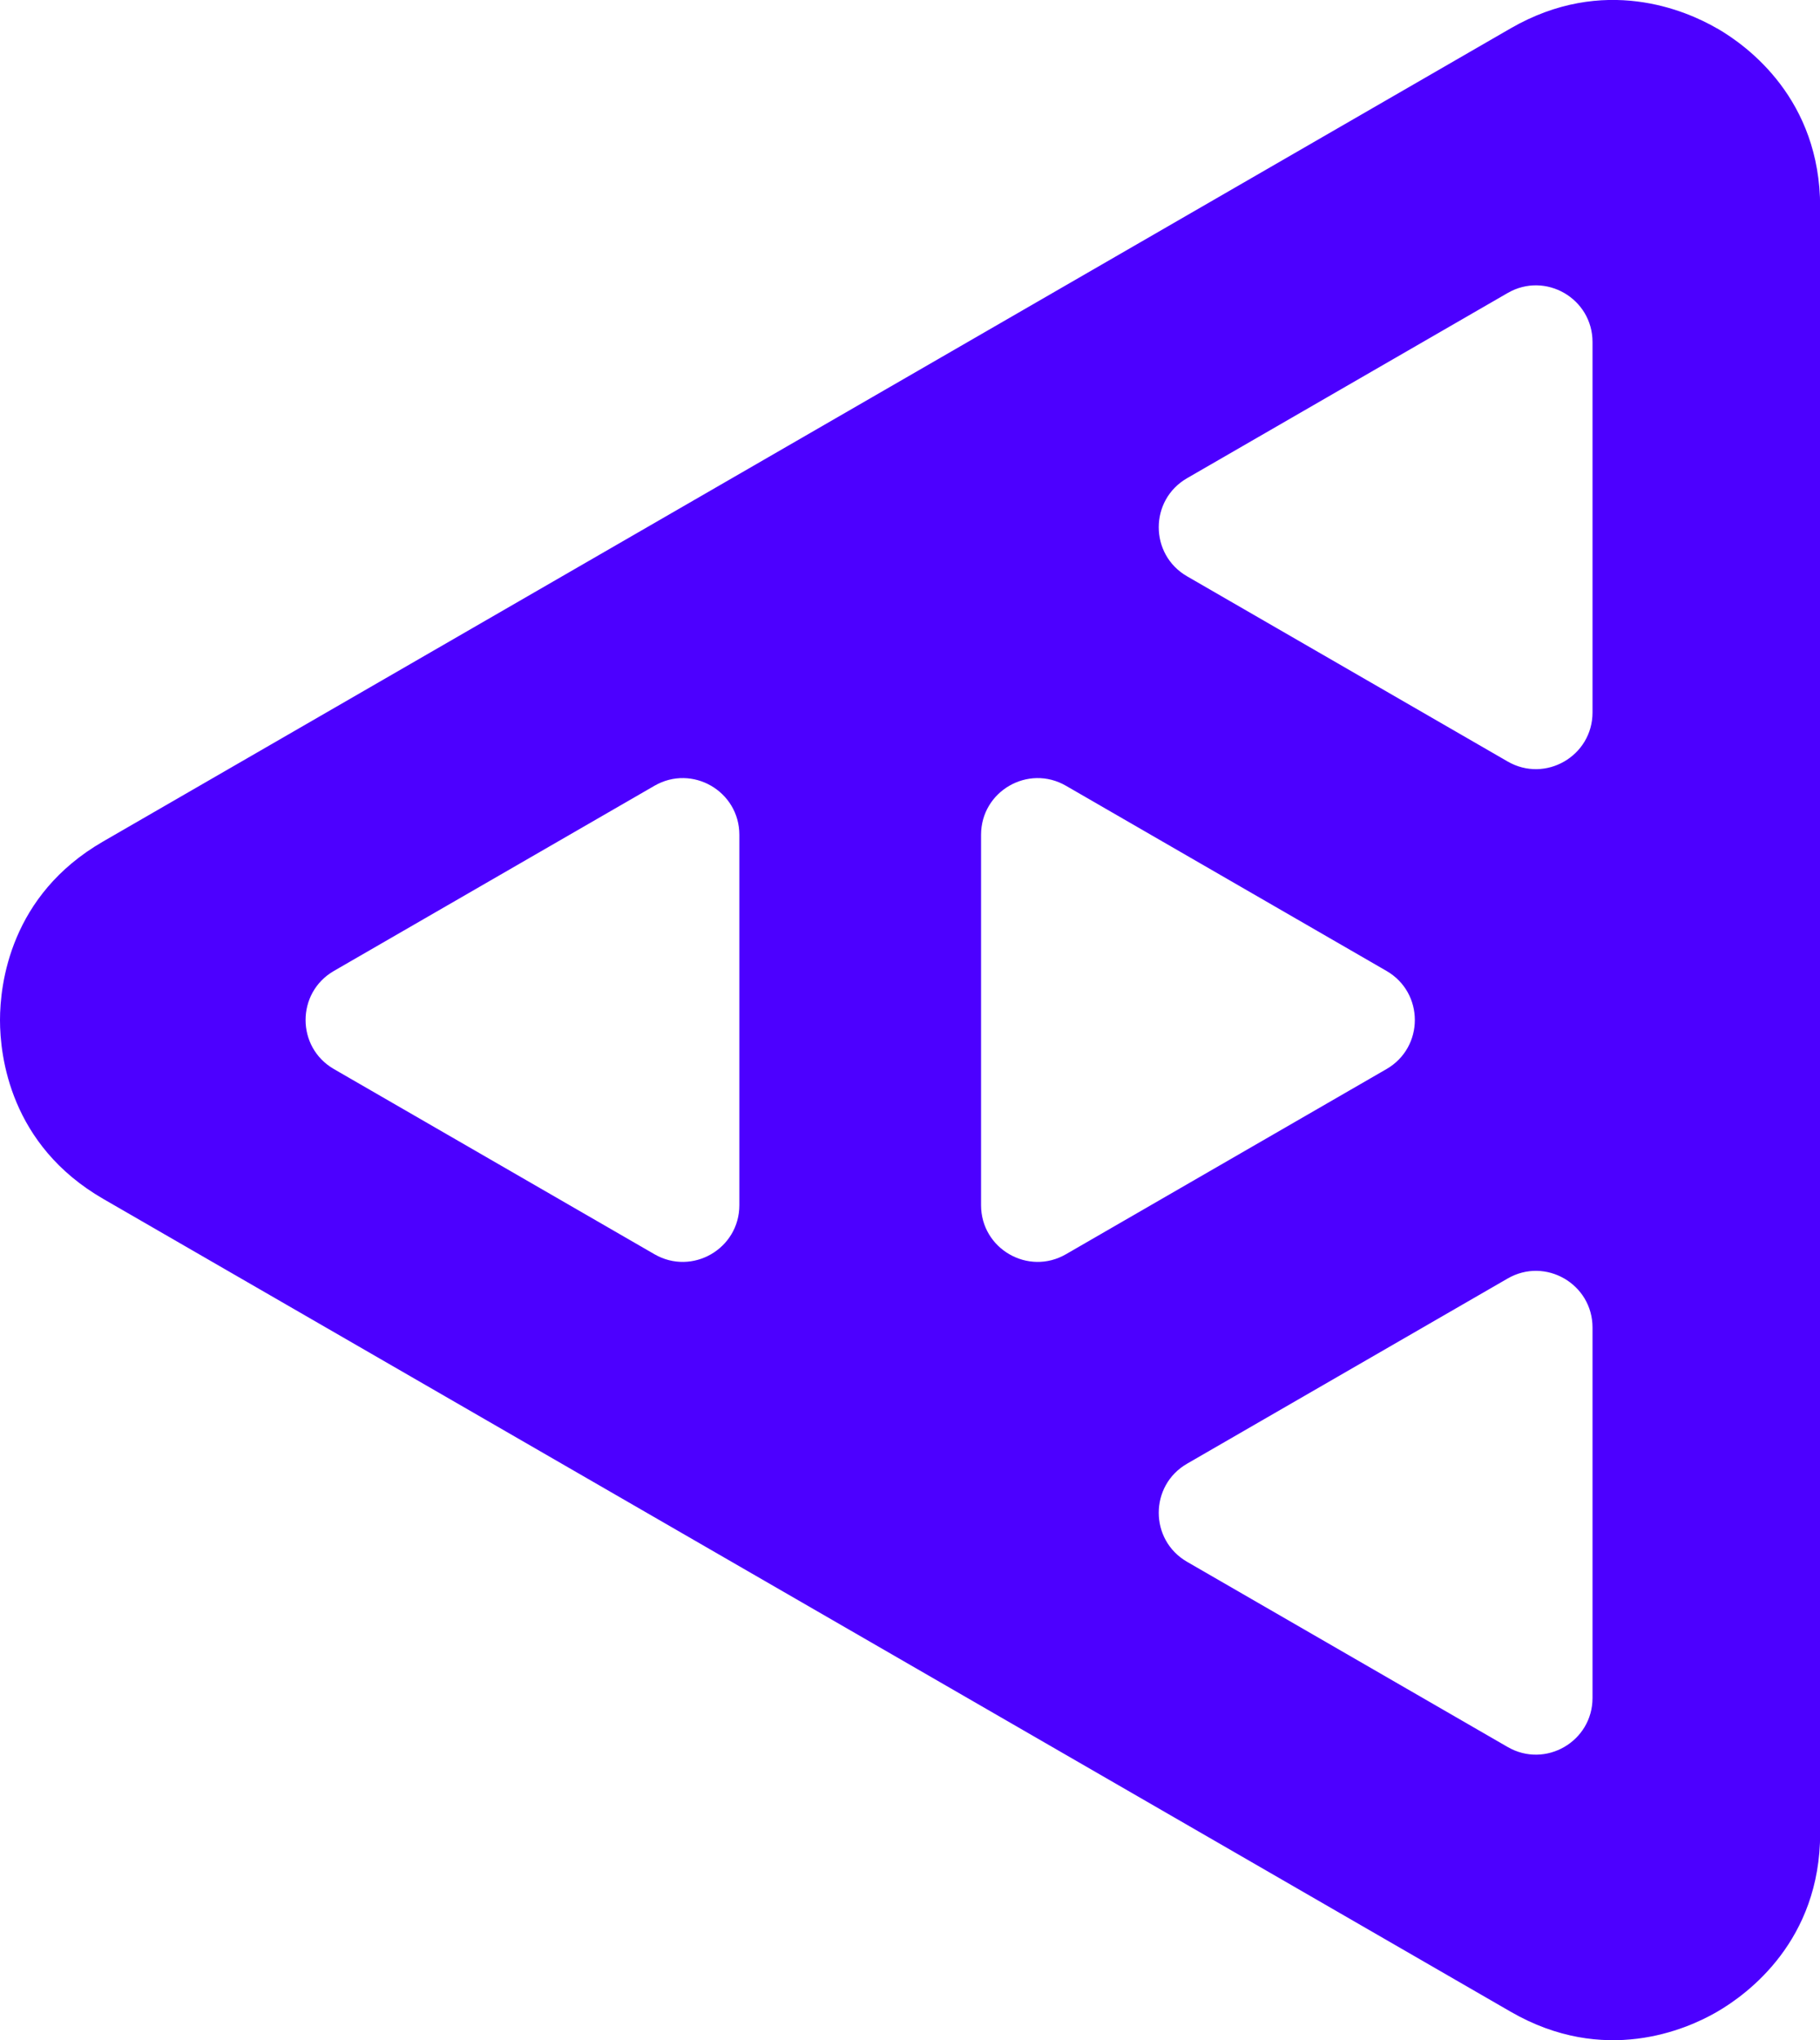 <svg id="logo-components-icon-reg" xmlns="http://www.w3.org/2000/svg" viewBox="0 0 117.69 131.87">
  <g>
    <path d="M111.02,1.83c-2-1.16-7.31-3.47-13.33,0L6.67,54.39c-6.02,3.47-6.67,9.23-6.67,11.55s.65,8.07,6.67,11.55l91.03,52.55c6.02,3.47,11.33,1.16,13.33,0,2-1.16,6.67-4.6,6.67-11.55V13.38c0-6.95-4.66-10.39-6.67-11.55ZM47.81,77.9c0,2.82-3.05,4.58-5.49,3.17l-20.73-11.97c-2.44-1.41-2.44-4.93,0-6.34l20.73-11.97c2.44-1.41,5.49.35,5.49,3.17v23.94ZM63.44,77.9v-23.94c0-2.82,3.05-4.58,5.49-3.17l20.73,11.97c2.44,1.41,2.44,4.93,0,6.34l-20.73,11.97c-2.44,1.41-5.49-.35-5.49-3.17ZM102.98,109.75c0,2.82-3.05,4.58-5.49,3.17l-20.73-11.97c-2.44-1.41-2.44-4.93,0-6.34l20.73-11.97c2.44-1.41,5.49.35,5.49,3.17v23.94ZM102.98,46.05c0,2.82-3.05,4.58-5.49,3.17l-20.73-11.97c-2.44-1.41-2.44-4.93,0-6.34l20.73-11.97c2.44-1.41,5.49.35,5.49,3.17v23.94Z" fill="#4c00ff"/>
  </g>
</svg>